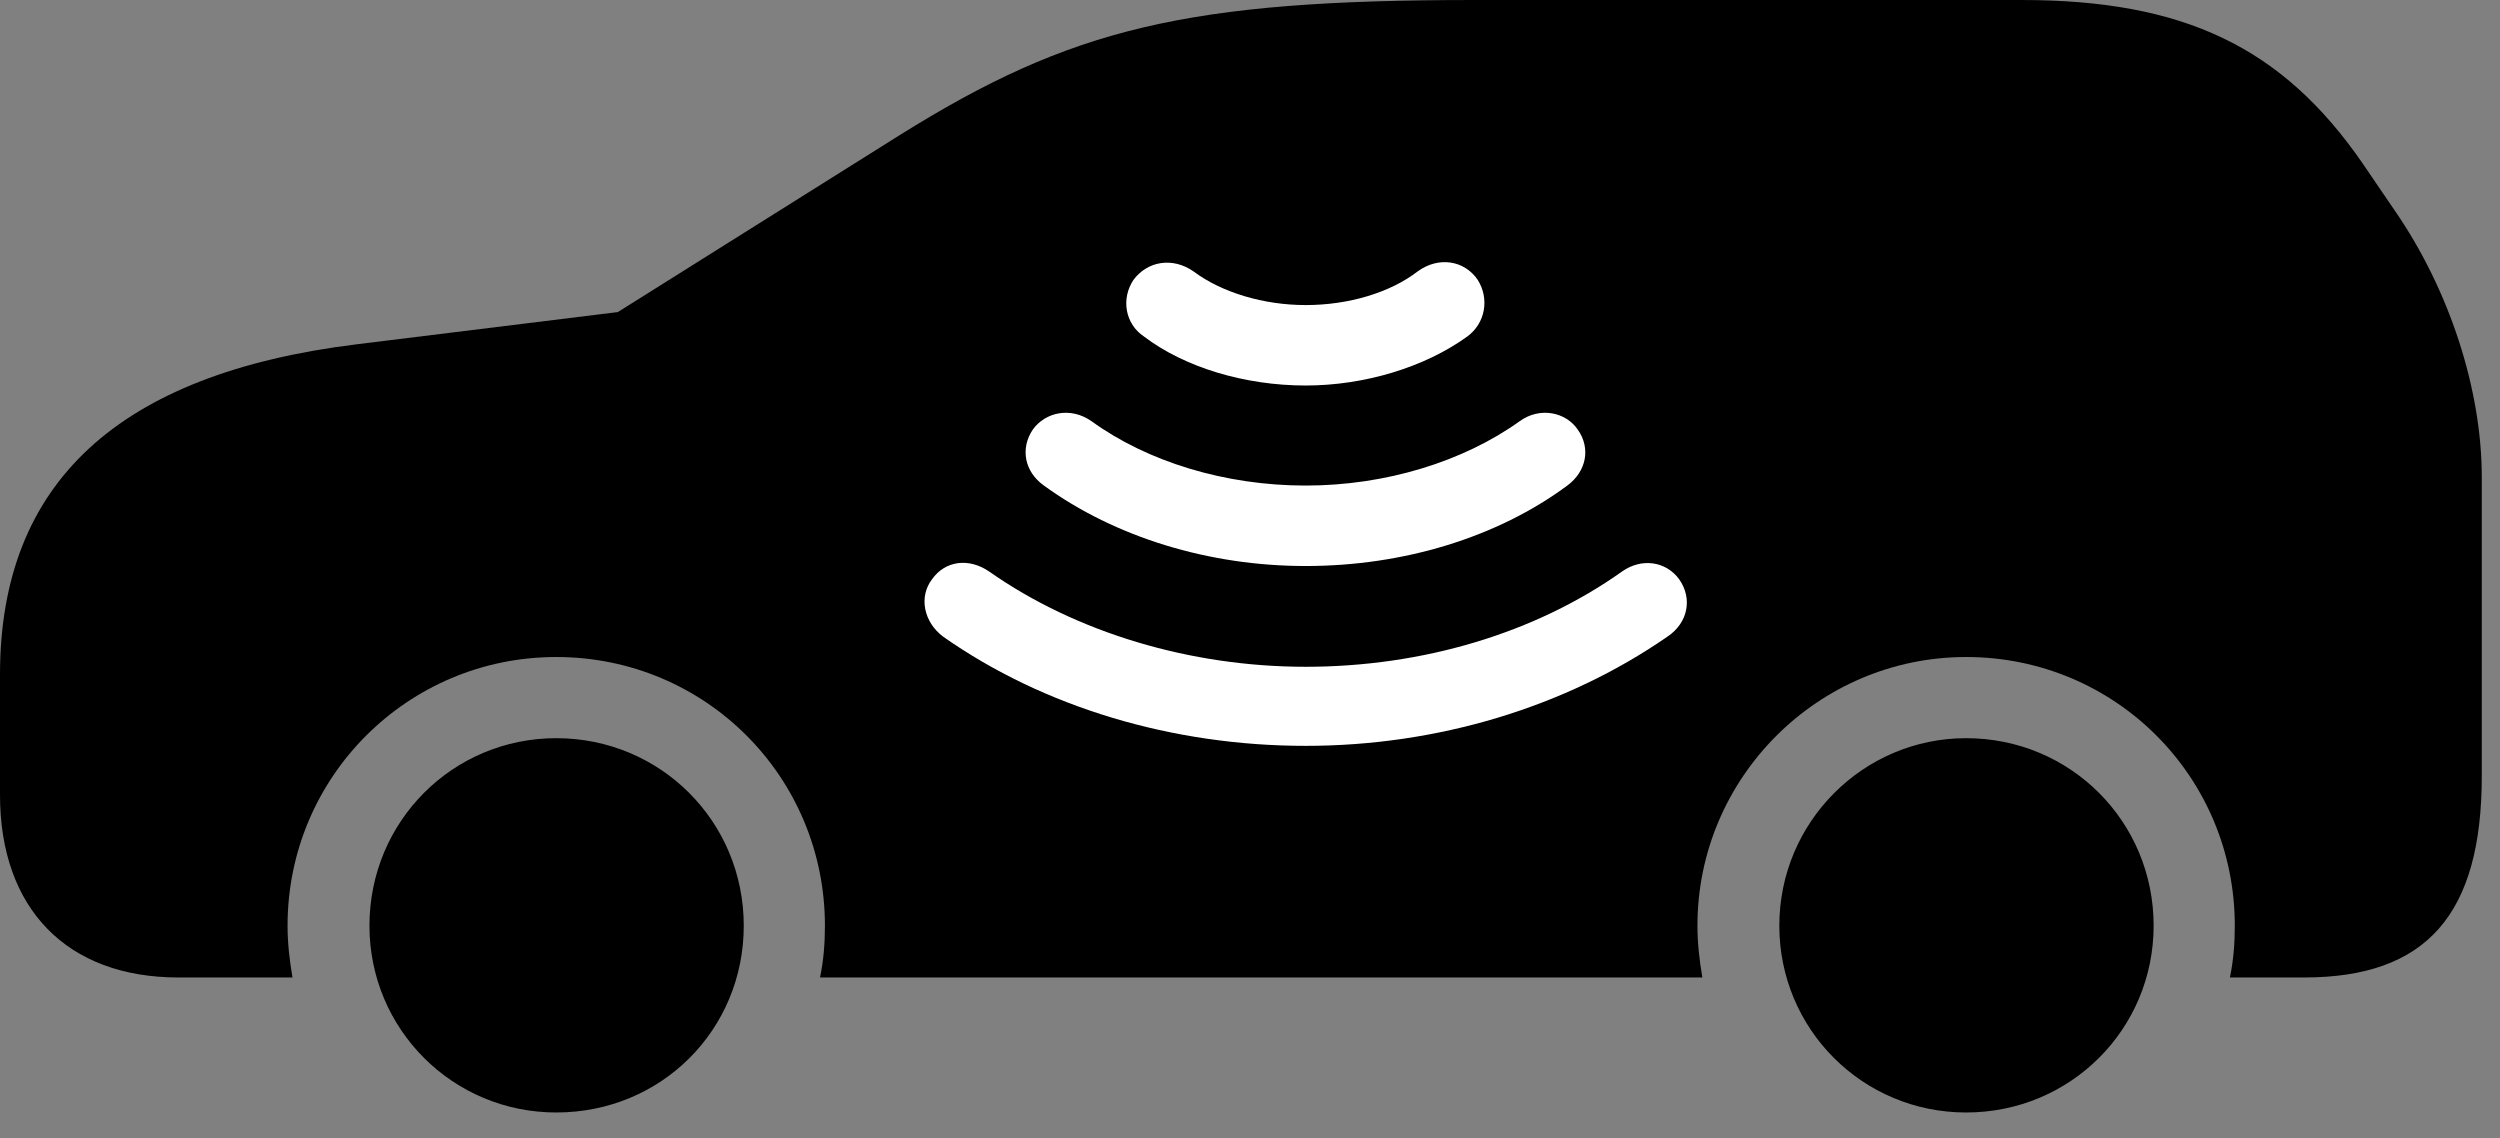<svg version="1.1" xmlns="http://www.w3.org/2000/svg" xmlns:xlink="http://www.w3.org/1999/xlink" viewBox="0 0 48.85 22.244">
 <rect x="0" y="0" width="48.85" height="22.244" fill="#808080" stroke="none"/>
 <g>
  
  <path d="M10.869 21.738C12.92 21.738 14.533 20.125 14.533 18.088C14.533 16.051 12.906 14.424 10.869 14.424C8.846 14.424 7.219 16.051 7.219 18.088C7.219 20.111 8.846 21.738 10.869 21.738ZM38.418 21.738C40.455 21.738 42.082 20.111 42.082 18.088C42.082 16.051 40.455 14.424 38.418 14.424C36.408 14.424 34.768 16.064 34.768 18.088C34.768 20.111 36.395 21.738 38.418 21.738ZM46.785 4.102L46.17 3.199C44.598 0.916 42.67 0 39.498 0L28.82 0C23.188 0 20.932 0.547 17.582 2.639L12.072 6.098L6.973 6.727C2.311 7.301 0 9.434 0 13.18L0 15.531C0 17.76 1.312 19.1 3.486 19.1L5.715 19.1C5.66 18.771 5.619 18.443 5.619 18.088C5.619 15.176 7.971 12.838 10.869 12.838C13.781 12.838 16.119 15.176 16.119 18.088C16.119 18.443 16.092 18.771 16.023 19.1L33.264 19.1C33.209 18.771 33.168 18.443 33.168 18.088C33.168 15.19 35.533 12.838 38.418 12.838C41.33 12.838 43.668 15.176 43.668 18.088C43.668 18.443 43.641 18.771 43.572 19.1L45.022 19.1C47.414 19.1 48.494 17.869 48.494 15.162L48.494 9.324C48.494 7.615 47.865 5.66 46.785 4.102Z" style="fill:hsl(0 0 0/0.85)"></path>
  <path d="M25.512 14.574C22.914 14.574 20.398 13.822 18.43 12.441C18.047 12.154 17.951 11.662 18.211 11.32C18.471 10.951 18.936 10.896 19.332 11.17C21.027 12.359 23.256 13.029 25.512 13.029C27.795 13.029 29.996 12.373 31.691 11.17C32.074 10.896 32.553 10.965 32.812 11.32C33.072 11.69 32.99 12.168 32.58 12.441C30.584 13.822 28.082 14.574 25.512 14.574Z" style="fill:white"></path>
  <path d="M25.512 11.06C23.625 11.06 21.793 10.5 20.398 9.488C20.016 9.215 19.934 8.764 20.18 8.395C20.426 8.053 20.918 7.943 21.328 8.23C22.422 9.023 23.939 9.488 25.512 9.488C27.07 9.488 28.588 9.023 29.695 8.23C30.092 7.943 30.598 8.053 30.83 8.395C31.09 8.764 30.994 9.215 30.625 9.488C29.258 10.5 27.426 11.06 25.512 11.06Z" style="fill:white"></path>
  <path d="M25.512 7.533C24.322 7.533 23.146 7.178 22.354 6.576C21.984 6.33 21.902 5.838 22.148 5.469C22.422 5.1 22.914 5.018 23.324 5.305C23.871 5.715 24.691 5.961 25.512 5.961C26.359 5.961 27.166 5.715 27.699 5.305C28.109 5.004 28.615 5.086 28.875 5.469C29.107 5.838 29.025 6.316 28.67 6.576C27.836 7.178 26.66 7.533 25.512 7.533Z" style="fill:white"></path>
 </g>
</svg>